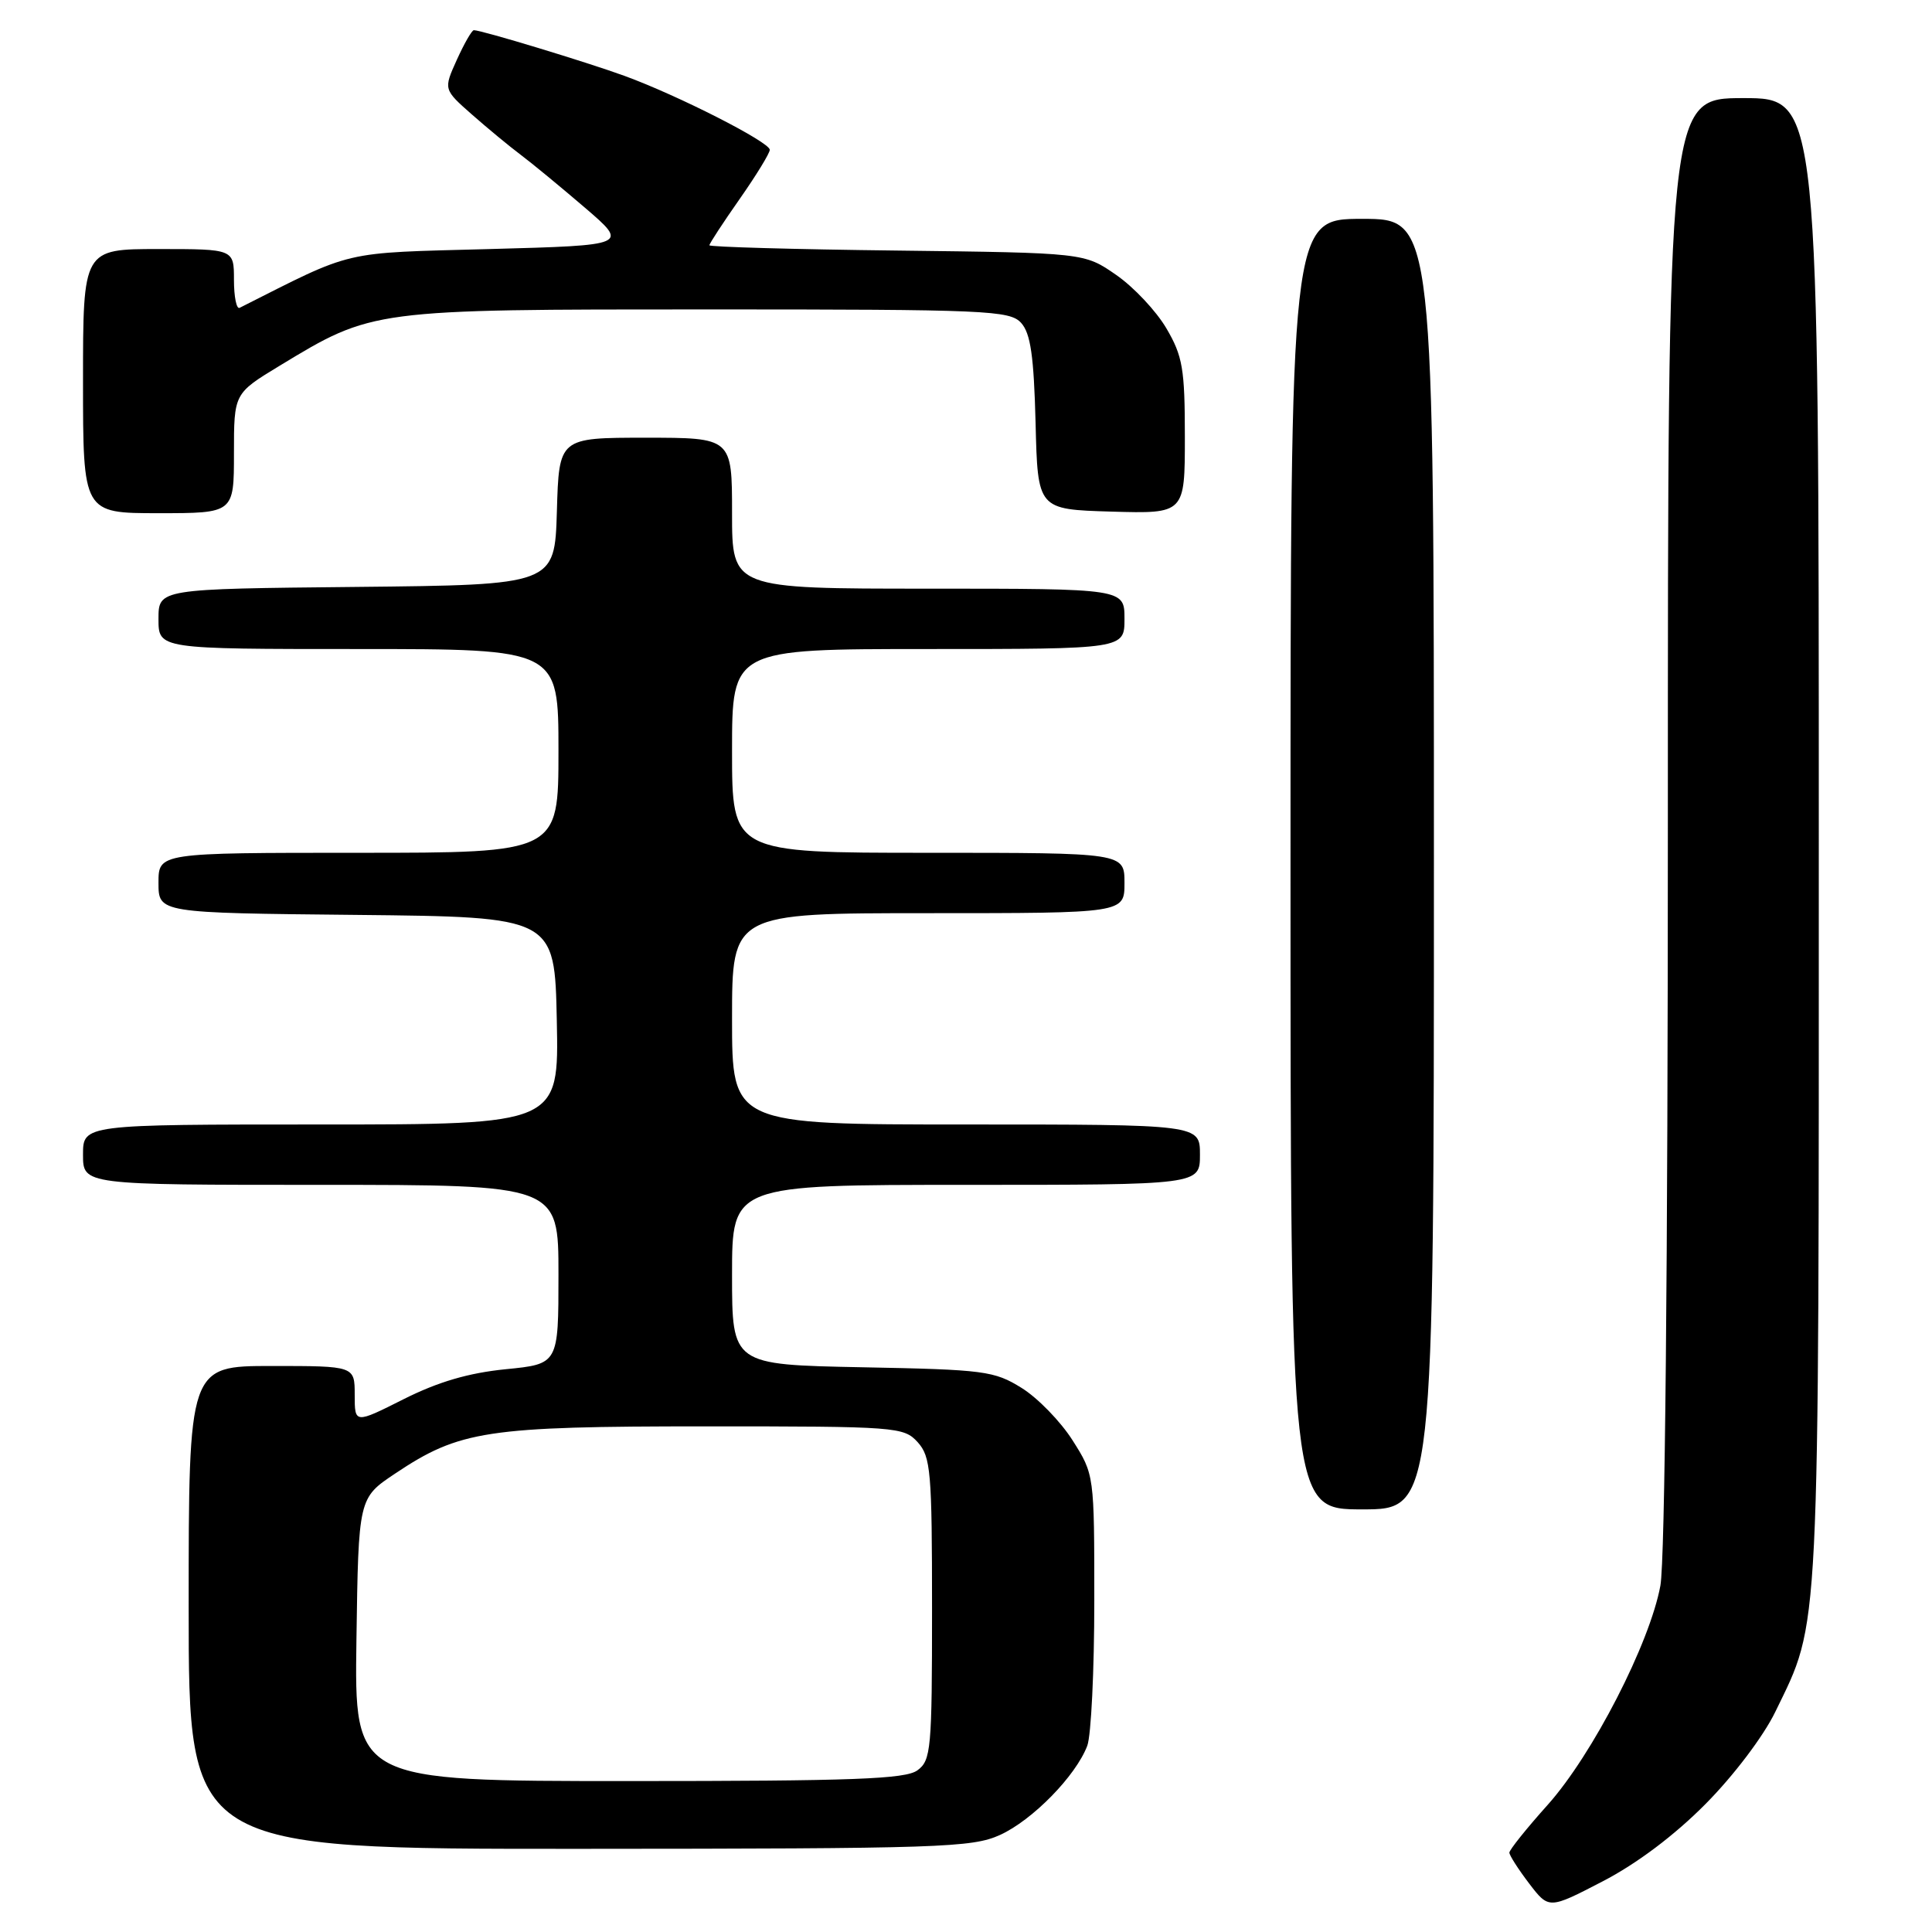 <?xml version="1.0" encoding="UTF-8" standalone="no"?>
<!DOCTYPE svg PUBLIC "-//W3C//DTD SVG 1.1//EN" "http://www.w3.org/Graphics/SVG/1.1/DTD/svg11.dtd" >
<svg xmlns="http://www.w3.org/2000/svg" xmlns:xlink="http://www.w3.org/1999/xlink" version="1.1" viewBox="0 0 256 256">
 <g >
 <path fill="currentColor"
d=" M 226.00 239.03 C 229.72 235.28 233.67 230.06 235.24 226.82 C 241.20 214.53 241.00 218.49 241.00 111.29 C 241.00 13.00 241.00 13.00 231.00 13.00 C 221.00 13.00 221.00 13.00 221.00 108.86 C 221.00 167.82 220.62 206.80 220.01 210.11 C 218.60 217.76 211.02 232.51 205.07 239.16 C 202.28 242.27 200.00 245.12 200.00 245.48 C 200.00 245.84 201.18 247.68 202.61 249.56 C 205.23 252.99 205.23 252.99 212.36 249.29 C 216.88 246.95 221.88 243.19 226.00 239.03 Z  M 132.51 243.14 C 136.81 241.18 142.55 235.32 144.07 231.32 C 144.58 229.97 145.00 221.34 145.00 212.13 C 145.00 195.41 145.00 195.39 142.12 190.85 C 140.54 188.36 137.50 185.23 135.37 183.91 C 131.74 181.65 130.43 181.48 114.25 181.17 C 97.00 180.83 97.00 180.83 97.00 168.92 C 97.00 157.00 97.00 157.00 128.00 157.00 C 159.00 157.00 159.00 157.00 159.00 153.00 C 159.00 149.00 159.00 149.00 128.00 149.00 C 97.00 149.00 97.00 149.00 97.00 135.00 C 97.00 121.00 97.00 121.00 123.00 121.00 C 149.00 121.00 149.00 121.00 149.00 117.00 C 149.00 113.00 149.00 113.00 123.00 113.00 C 97.00 113.00 97.00 113.00 97.00 99.50 C 97.00 86.00 97.00 86.00 123.00 86.00 C 149.00 86.00 149.00 86.00 149.00 82.00 C 149.00 78.00 149.00 78.00 123.00 78.00 C 97.00 78.00 97.00 78.00 97.00 68.00 C 97.00 58.00 97.00 58.00 85.54 58.00 C 74.07 58.00 74.07 58.00 73.79 67.75 C 73.50 77.50 73.50 77.50 47.25 77.77 C 21.00 78.03 21.00 78.03 21.00 82.02 C 21.00 86.00 21.00 86.00 47.50 86.00 C 74.00 86.00 74.00 86.00 74.00 99.50 C 74.00 113.00 74.00 113.00 47.50 113.00 C 21.00 113.00 21.00 113.00 21.00 116.98 C 21.00 120.97 21.00 120.97 47.25 121.23 C 73.50 121.50 73.50 121.50 73.78 135.25 C 74.06 149.00 74.06 149.00 42.53 149.00 C 11.00 149.00 11.00 149.00 11.00 153.00 C 11.00 157.00 11.00 157.00 42.50 157.00 C 74.00 157.00 74.00 157.00 74.00 168.87 C 74.00 180.74 74.00 180.74 67.00 181.43 C 62.09 181.92 58.06 183.10 53.50 185.39 C 47.00 188.66 47.00 188.66 47.00 184.83 C 47.00 181.00 47.00 181.00 36.00 181.00 C 25.00 181.00 25.00 181.00 25.00 213.00 C 25.00 245.00 25.00 245.00 76.75 244.98 C 124.64 244.96 128.80 244.82 132.51 243.14 Z  M 190.00 114.50 C 190.00 29.00 190.00 29.00 180.50 29.00 C 171.00 29.00 171.00 29.00 171.00 114.50 C 171.00 200.00 171.00 200.00 180.50 200.00 C 190.00 200.00 190.00 200.00 190.00 114.50 Z  M 31.00 60.07 C 31.00 52.14 31.00 52.14 37.01 48.49 C 49.39 40.98 49.20 41.00 93.82 41.00 C 130.86 41.00 133.80 41.13 135.31 42.79 C 136.56 44.18 136.99 47.17 137.22 56.04 C 137.50 67.50 137.50 67.50 147.25 67.79 C 157.00 68.07 157.00 68.07 157.00 57.87 C 157.00 48.87 156.71 47.19 154.56 43.52 C 153.22 41.23 150.23 38.04 147.90 36.43 C 143.68 33.50 143.68 33.50 118.84 33.20 C 105.18 33.04 94.00 32.72 94.00 32.50 C 94.00 32.27 95.80 29.52 98.00 26.38 C 100.20 23.24 102.00 20.30 102.00 19.85 C 102.00 18.83 89.82 12.63 82.74 10.05 C 77.71 8.22 63.81 4.00 62.79 4.00 C 62.52 4.00 61.51 5.77 60.53 7.93 C 58.76 11.85 58.76 11.85 62.54 15.18 C 64.61 17.00 67.51 19.40 68.98 20.50 C 70.45 21.60 74.27 24.75 77.48 27.50 C 83.31 32.50 83.31 32.50 64.91 33.00 C 44.98 33.54 47.11 33.04 31.75 40.79 C 31.34 41.00 31.00 39.33 31.00 37.08 C 31.00 33.00 31.00 33.00 21.00 33.00 C 11.00 33.00 11.00 33.00 11.00 50.50 C 11.00 68.00 11.00 68.00 21.00 68.00 C 31.00 68.00 31.00 68.00 31.00 60.07 Z  M 47.23 217.25 C 47.50 198.50 47.50 198.50 52.35 195.26 C 60.90 189.54 64.47 189.00 93.53 189.00 C 118.86 189.00 119.75 189.07 121.60 191.10 C 123.33 193.03 123.50 194.95 123.50 213.19 C 123.50 231.81 123.37 233.26 121.56 234.58 C 119.97 235.74 113.09 236.00 83.29 236.00 C 46.96 236.00 46.96 236.00 47.23 217.25 Z "/>
</g>
</svg>